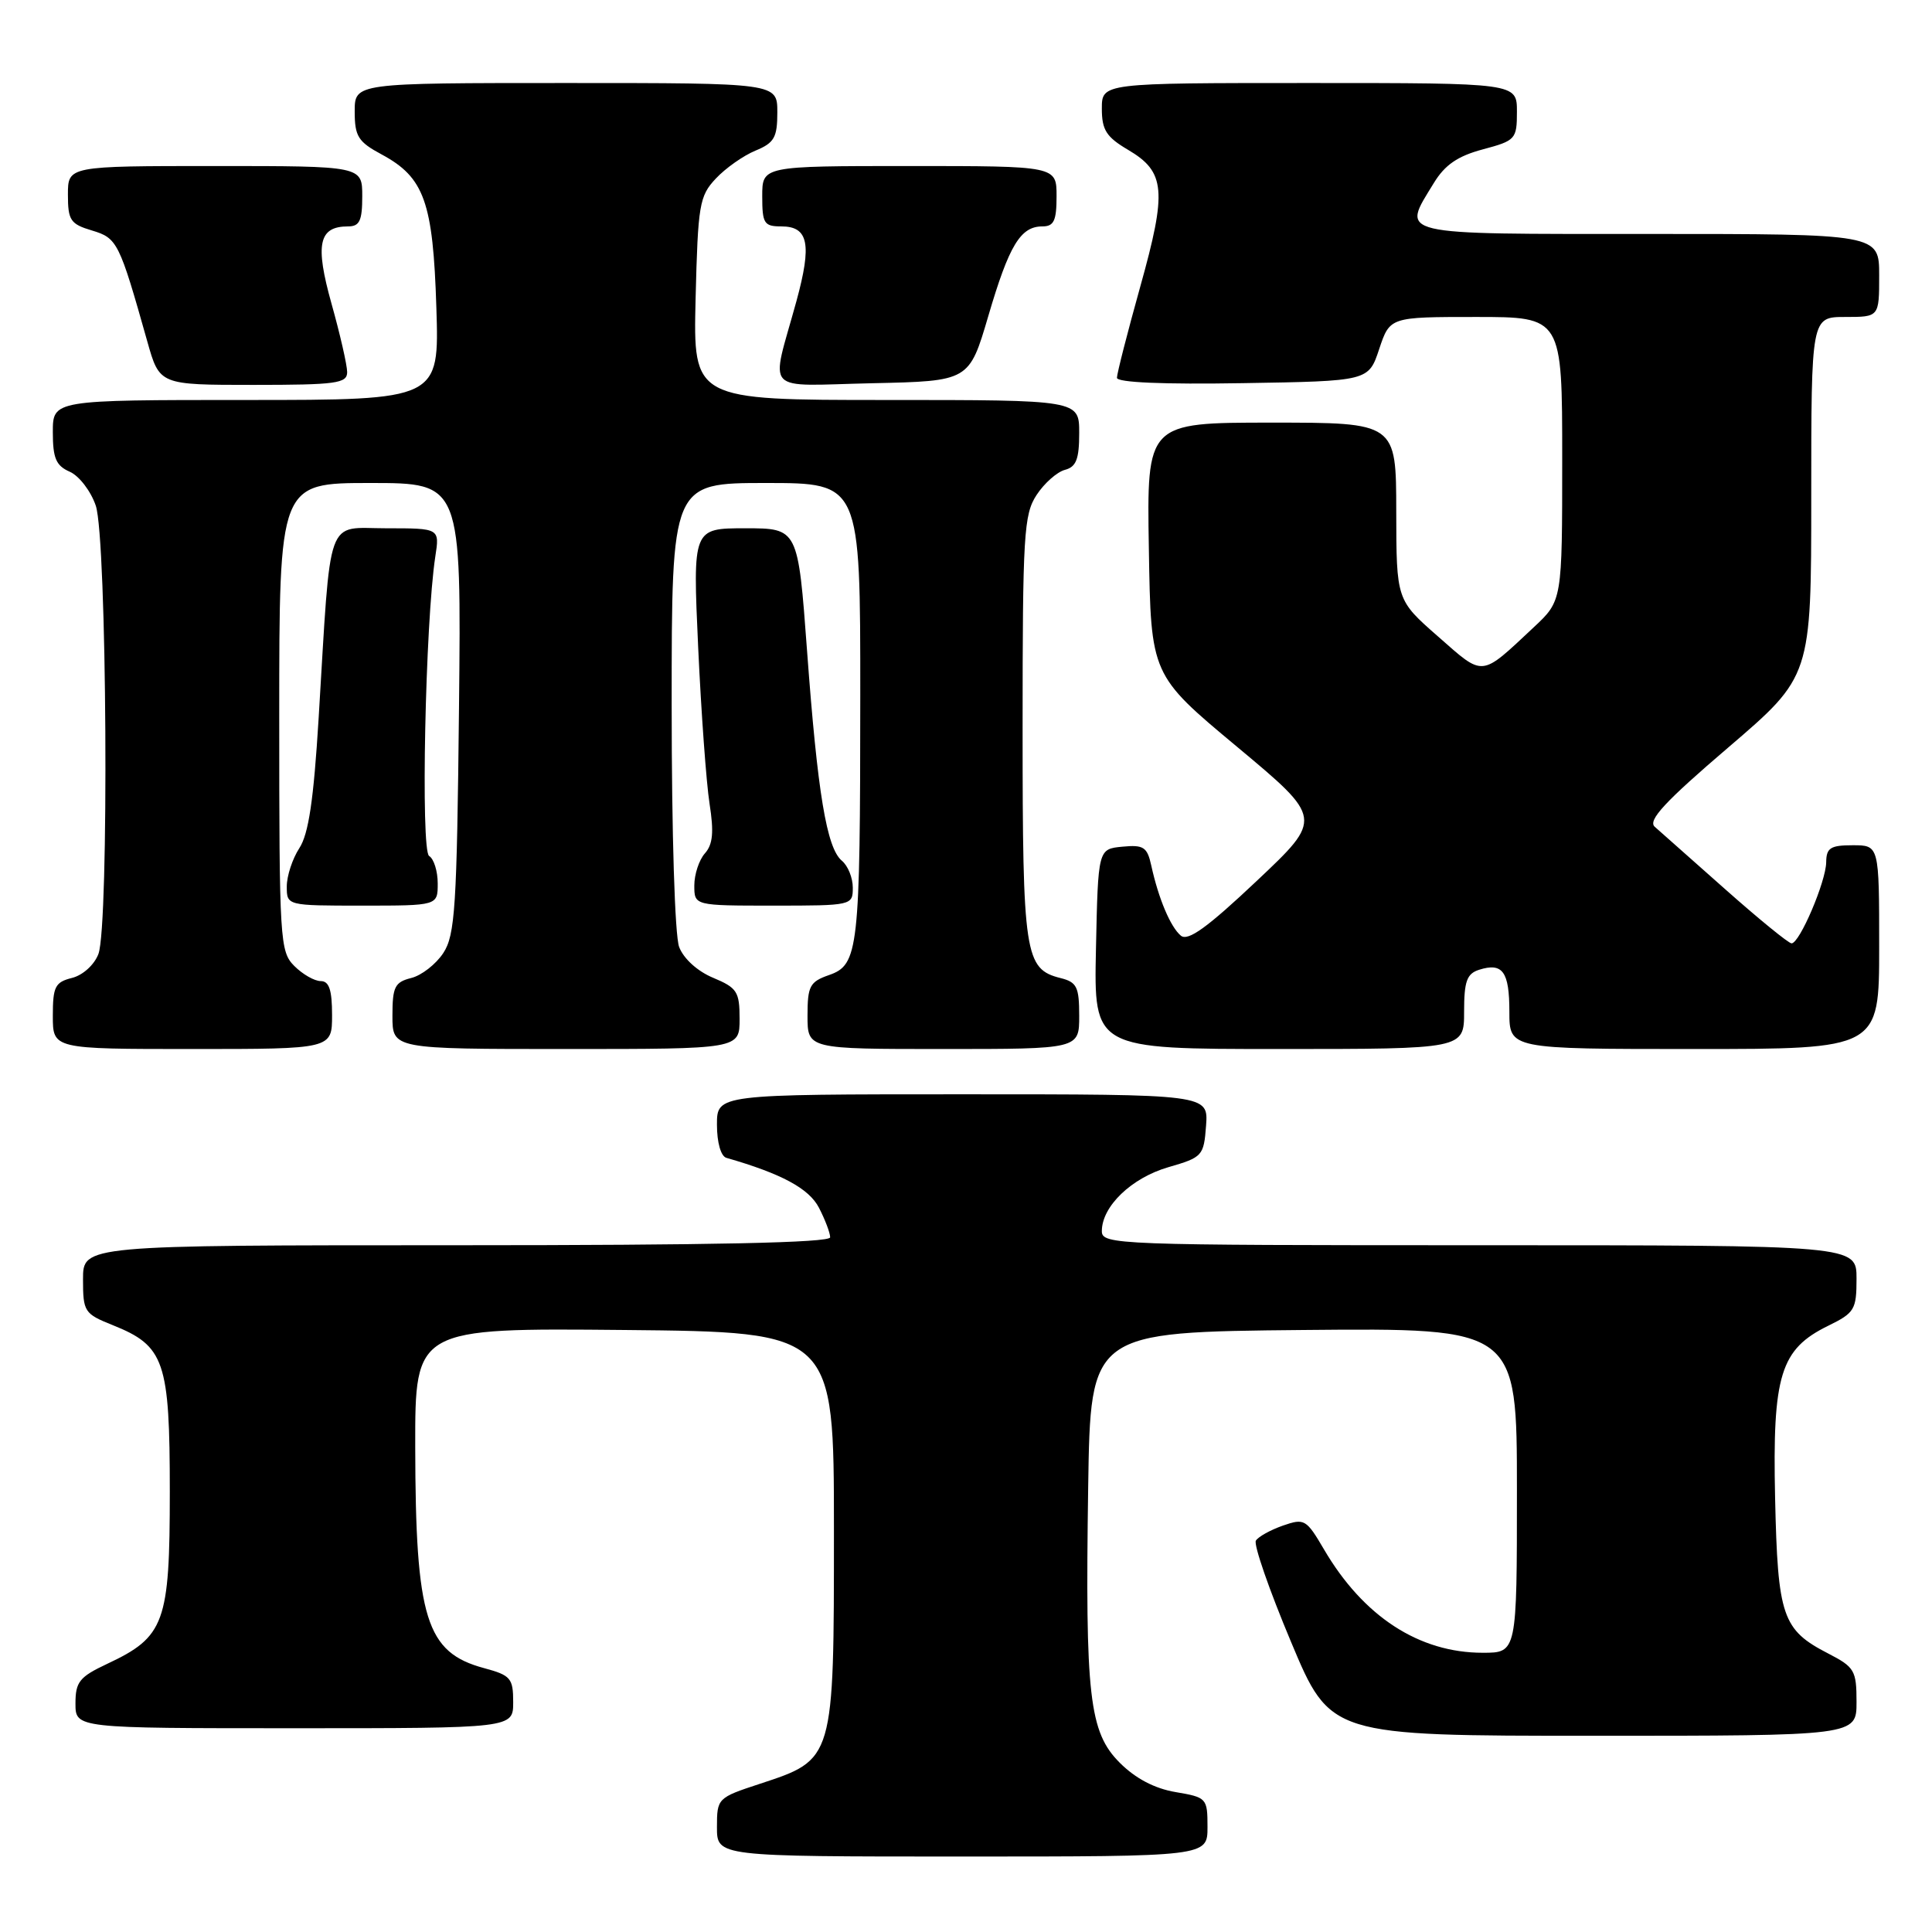 <?xml version="1.0" encoding="UTF-8" standalone="no"?>
<!DOCTYPE svg PUBLIC "-//W3C//DTD SVG 1.1//EN" "http://www.w3.org/Graphics/SVG/1.1/DTD/svg11.dtd" >
<svg xmlns="http://www.w3.org/2000/svg" xmlns:xlink="http://www.w3.org/1999/xlink" version="1.1" viewBox="0 0 256 256">
 <g >
 <path fill="currentColor"
d=" M 160.00 242.09 C 160.00 238.27 159.90 238.16 155.77 237.46 C 152.99 236.99 150.46 235.66 148.38 233.58 C 144.32 229.52 143.78 224.80 144.19 197.00 C 144.50 176.50 144.50 176.50 172.75 176.23 C 201.00 175.97 201.00 175.97 201.00 197.48 C 201.00 219.00 201.00 219.00 196.47 219.00 C 188.03 219.00 180.65 214.20 175.44 205.31 C 173.09 201.30 172.84 201.16 169.99 202.15 C 168.34 202.73 166.73 203.62 166.41 204.14 C 166.09 204.66 168.18 210.69 171.06 217.54 C 176.28 230.00 176.28 230.00 211.14 230.00 C 246.00 230.00 246.00 230.00 246.00 225.52 C 246.00 221.35 245.74 220.90 242.25 219.10 C 236.16 215.96 235.56 214.21 235.21 198.50 C 234.85 182.19 235.91 178.77 242.25 175.67 C 245.74 173.96 246.00 173.53 246.00 169.42 C 246.00 165.00 246.00 165.00 196.00 165.00 C 147.87 165.00 146.00 164.93 146.00 163.13 C 146.00 159.85 149.92 156.08 154.81 154.66 C 159.34 153.35 159.51 153.16 159.81 149.15 C 160.11 145.00 160.11 145.00 127.56 145.00 C 95.00 145.00 95.00 145.00 95.00 149.03 C 95.00 151.40 95.52 153.21 96.25 153.42 C 103.56 155.52 107.20 157.48 108.52 160.04 C 109.33 161.61 110.00 163.37 110.00 163.95 C 110.00 164.67 94.39 165.00 60.50 165.00 C 11.00 165.00 11.00 165.00 11.00 169.51 C 11.00 173.82 11.17 174.08 14.94 175.59 C 21.81 178.34 22.50 180.35 22.50 197.67 C 22.50 215.04 21.83 216.89 14.20 220.47 C 10.52 222.20 10.00 222.86 10.00 225.72 C 10.00 229.00 10.00 229.00 39.00 229.00 C 68.00 229.00 68.00 229.00 68.00 225.54 C 68.00 222.37 67.67 221.99 64.16 221.04 C 56.45 218.97 55.06 214.52 55.02 191.73 C 55.00 175.97 55.00 175.97 82.75 176.23 C 110.50 176.50 110.50 176.50 110.50 202.68 C 110.50 233.29 110.55 233.12 100.67 236.37 C 95.07 238.21 95.00 238.28 95.00 242.12 C 95.00 246.00 95.00 246.00 127.50 246.00 C 160.00 246.00 160.00 246.00 160.00 242.09 Z  M 44.00 134.50 C 44.00 131.17 43.61 130.00 42.50 130.00 C 41.67 130.00 40.10 129.10 39.00 128.00 C 37.09 126.09 37.00 124.67 37.00 95.00 C 37.00 64.00 37.00 64.00 49.07 64.00 C 61.13 64.00 61.13 64.00 60.82 93.80 C 60.54 120.24 60.30 123.90 58.74 126.28 C 57.77 127.76 55.86 129.25 54.49 129.59 C 52.31 130.14 52.00 130.76 52.00 134.61 C 52.00 139.00 52.00 139.00 75.00 139.00 C 98.00 139.00 98.00 139.00 98.00 135.01 C 98.00 131.40 97.67 130.89 94.49 129.56 C 92.42 128.70 90.58 127.03 89.99 125.48 C 89.42 123.97 89.00 110.51 89.00 93.43 C 89.00 64.00 89.00 64.00 101.50 64.00 C 114.00 64.00 114.00 64.00 113.99 92.25 C 113.98 125.90 113.76 127.84 109.85 129.20 C 107.30 130.09 107.00 130.66 107.00 134.60 C 107.00 139.00 107.00 139.00 125.00 139.00 C 143.00 139.00 143.00 139.00 143.00 134.61 C 143.00 130.77 142.69 130.14 140.53 129.60 C 135.78 128.41 135.50 126.55 135.50 96.46 C 135.50 70.84 135.66 68.17 137.35 65.59 C 138.37 64.03 140.06 62.54 141.10 62.26 C 142.60 61.87 143.00 60.85 143.00 57.38 C 143.00 53.00 143.00 53.00 117.42 53.00 C 91.85 53.00 91.85 53.00 92.17 39.58 C 92.48 27.10 92.67 25.98 94.85 23.66 C 96.14 22.28 98.50 20.62 100.10 19.96 C 102.60 18.93 103.00 18.22 103.00 14.88 C 103.00 11.00 103.00 11.00 75.00 11.00 C 47.00 11.00 47.00 11.00 47.00 14.77 C 47.00 18.07 47.45 18.79 50.58 20.47 C 56.22 23.51 57.38 26.76 57.82 40.75 C 58.21 53.00 58.21 53.00 32.60 53.00 C 7.00 53.00 7.00 53.00 7.00 57.26 C 7.00 60.72 7.42 61.71 9.25 62.51 C 10.49 63.06 12.04 65.08 12.69 67.00 C 14.17 71.33 14.47 122.64 13.04 126.41 C 12.49 127.85 10.98 129.22 9.54 129.58 C 7.30 130.14 7.00 130.74 7.00 134.61 C 7.00 139.00 7.00 139.00 25.50 139.00 C 44.00 139.00 44.00 139.00 44.00 134.50 Z  M 194.00 134.07 C 194.00 130.02 194.36 129.02 195.99 128.50 C 199.11 127.51 200.00 128.74 200.00 134.06 C 200.00 139.00 200.00 139.00 224.50 139.00 C 249.00 139.00 249.00 139.00 249.00 125.50 C 249.00 112.00 249.00 112.00 245.50 112.00 C 242.54 112.00 242.00 112.35 241.98 114.25 C 241.95 116.81 238.46 125.00 237.39 125.00 C 237.00 125.00 233.04 121.77 228.59 117.82 C 224.14 113.87 219.94 110.15 219.26 109.55 C 218.31 108.71 220.60 106.23 229.01 99.04 C 240.00 89.63 240.00 89.63 240.00 65.81 C 240.00 42.00 240.00 42.00 244.50 42.00 C 249.00 42.00 249.00 42.00 249.00 36.50 C 249.00 31.00 249.00 31.00 218.50 31.00 C 184.50 31.00 185.70 31.28 189.99 24.25 C 191.45 21.85 193.15 20.68 196.49 19.79 C 200.83 18.63 201.00 18.44 201.00 14.79 C 201.00 11.00 201.00 11.00 173.50 11.00 C 146.00 11.00 146.00 11.00 146.00 14.40 C 146.00 17.22 146.59 18.15 149.47 19.85 C 154.43 22.77 154.65 25.25 151.09 37.98 C 149.39 44.07 148.00 49.51 148.00 50.06 C 148.00 50.68 154.12 50.95 164.67 50.77 C 181.34 50.50 181.34 50.50 182.75 46.25 C 184.17 42.00 184.17 42.00 195.58 42.00 C 207.00 42.00 207.00 42.00 207.00 60.80 C 207.00 79.59 207.00 79.59 203.25 83.10 C 196.10 89.79 196.69 89.73 190.55 84.34 C 185.03 79.50 185.03 79.50 185.01 67.75 C 185.00 56.00 185.00 56.00 168.48 56.00 C 151.95 56.00 151.95 56.00 152.23 72.72 C 152.50 89.44 152.50 89.44 163.90 98.94 C 175.30 108.45 175.30 108.45 166.52 116.73 C 159.97 122.91 157.41 124.76 156.47 123.98 C 155.10 122.84 153.51 119.08 152.55 114.69 C 152.01 112.23 151.53 111.92 148.72 112.19 C 145.50 112.50 145.50 112.50 145.22 125.75 C 144.94 139.00 144.94 139.00 169.47 139.00 C 194.00 139.00 194.00 139.00 194.00 134.07 Z  M 58.00 117.06 C 58.00 115.44 57.49 113.80 56.86 113.42 C 55.73 112.71 56.35 82.47 57.68 73.75 C 58.26 70.00 58.26 70.00 51.20 70.00 C 43.08 70.00 43.89 67.73 42.22 95.18 C 41.56 106.01 40.89 110.52 39.66 112.39 C 38.75 113.79 38.00 116.07 38.00 117.46 C 38.00 120.00 38.00 120.00 48.00 120.00 C 58.00 120.00 58.00 120.00 58.00 117.06 Z  M 113.00 117.62 C 113.00 116.31 112.35 114.71 111.55 114.05 C 109.54 112.37 108.33 105.11 106.94 86.25 C 105.74 70.00 105.74 70.00 98.76 70.00 C 91.79 70.00 91.79 70.00 92.51 85.75 C 92.91 94.41 93.59 103.75 94.02 106.50 C 94.61 110.26 94.46 111.89 93.40 113.08 C 92.63 113.95 92.00 115.86 92.00 117.33 C 92.00 120.00 92.00 120.00 102.50 120.00 C 112.89 120.00 113.00 119.97 113.00 117.62 Z  M 46.00 49.31 C 46.00 48.39 45.07 44.31 43.93 40.25 C 41.72 32.36 42.22 30.00 46.12 30.00 C 47.65 30.00 48.00 29.25 48.00 26.00 C 48.00 22.00 48.00 22.00 28.50 22.00 C 9.00 22.00 9.00 22.00 9.00 25.79 C 9.00 29.19 9.33 29.69 12.18 30.54 C 15.55 31.55 15.80 32.06 19.52 45.25 C 21.14 51.00 21.14 51.00 33.57 51.00 C 44.56 51.00 46.00 50.80 46.00 49.31 Z  M 130.96 41.86 C 133.71 32.50 135.22 30.00 138.12 30.00 C 139.65 30.00 140.00 29.25 140.00 26.00 C 140.00 22.00 140.00 22.00 120.50 22.00 C 101.00 22.00 101.00 22.00 101.00 26.00 C 101.00 29.61 101.24 30.00 103.53 30.00 C 107.13 30.00 107.60 32.34 105.53 39.91 C 102.10 52.42 100.88 51.10 115.59 50.78 C 128.42 50.50 128.42 50.50 130.96 41.86 Z "/>
</g>
</svg>